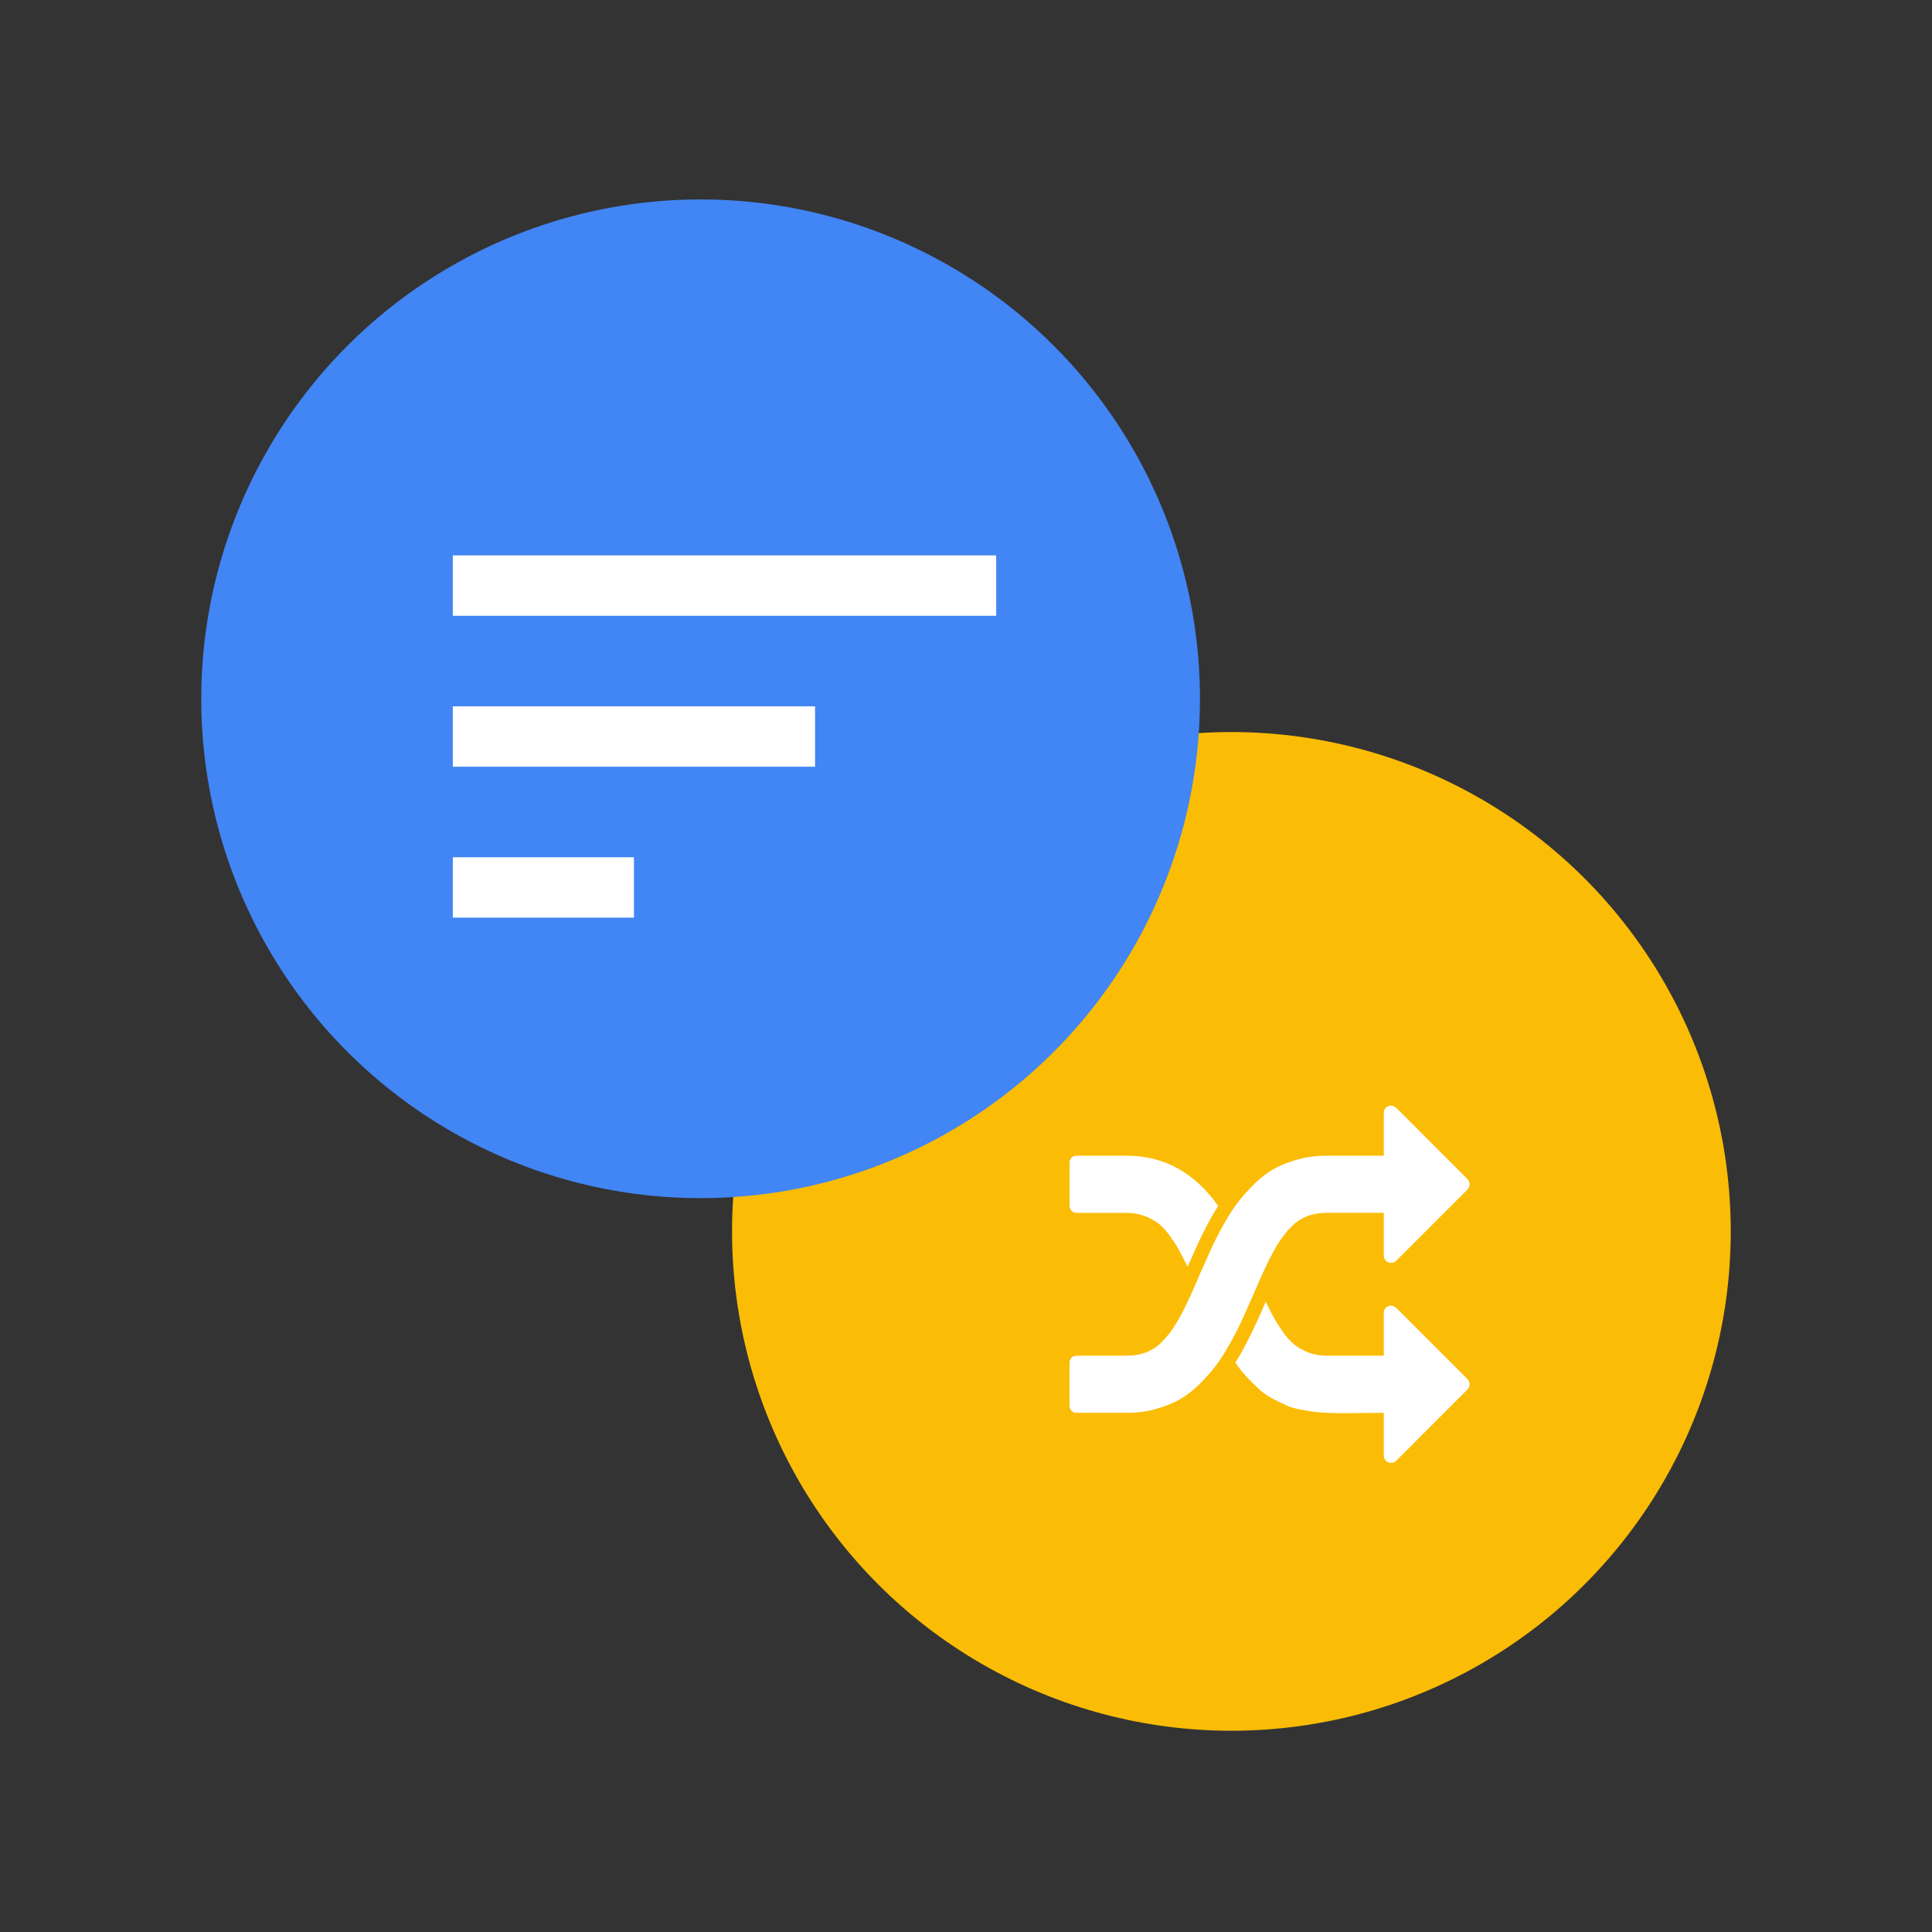 <?xml version="1.0" encoding="utf-8"?>
<!-- Generator: Adobe Illustrator 16.0.0, SVG Export Plug-In . SVG Version: 6.00 Build 0)  -->
<!DOCTYPE svg PUBLIC "-//W3C//DTD SVG 1.1//EN" "http://www.w3.org/Graphics/SVG/1.1/DTD/svg11.dtd">
<svg version="1.1" id="图层_3" xmlns="http://www.w3.org/2000/svg" xmlns:xlink="http://www.w3.org/1999/xlink" x="0px" y="0px"
	 width="192px" height="192px" viewBox="0 0 192 192" enable-background="new 0 0 192 192" xml:space="preserve">
<rect x="0" y="0" width="192" height="192" fill="#333333" stroke="none"/>
<circle fill="#FBBC05" cx="122.375" cy="122.375" r="49.625"/>
<circle fill="#4285F4" cx="69.625" cy="69.445" r="49.625"/>
<path fill="#FFFFFF" d="M45,91.195h18v-6H45V91.195z M45,55.195v6h54v-6H45z M45,76.195h36v-6H45V76.195z"/>
<path fill="#FFFFFF" d="M121.064,119.845c-0.888,1.36-1.9,3.379-3.039,6.056c-0.325-0.666-0.6-1.202-0.821-1.608
	c-0.222-0.407-0.521-0.877-0.897-1.408c-0.378-0.533-0.754-0.951-1.133-1.255c-0.377-0.303-0.844-0.562-1.397-0.775
	s-1.156-0.321-1.807-0.321H107c-0.207,0-0.376-0.066-0.51-0.201c-0.133-0.134-0.2-0.303-0.2-0.51v-4.26
	c0-0.208,0.067-0.377,0.2-0.511c0.134-0.133,0.303-0.2,0.51-0.2h4.97c3.696,0,6.729,1.664,9.095,4.992V119.845z M146.04,137.568
	c0,0.207-0.066,0.377-0.2,0.511l-7.097,7.098c-0.134,0.134-0.304,0.2-0.512,0.2c-0.191,0-0.357-0.07-0.499-0.212
	c-0.141-0.14-0.211-0.307-0.211-0.499v-4.259c-0.473,0-1.102,0.004-1.885,0.011c-0.785,0.007-1.383,0.015-1.797,0.022
	c-0.413,0.008-0.954,0-1.62-0.022s-1.191-0.06-1.575-0.11c-0.384-0.052-0.856-0.129-1.419-0.233
	c-0.563-0.104-1.029-0.241-1.397-0.41c-0.369-0.169-0.798-0.38-1.287-0.633c-0.49-0.253-0.927-0.548-1.31-0.886
	c-0.384-0.339-0.79-0.735-1.221-1.188c-0.429-0.451-0.843-0.966-1.241-1.541c0.873-1.375,1.879-3.395,3.018-6.056
	c0.324,0.665,0.599,1.201,0.821,1.608c0.221,0.407,0.521,0.876,0.896,1.409c0.378,0.532,0.755,0.949,1.133,1.253
	c0.378,0.303,0.843,0.562,1.396,0.777c0.555,0.214,1.157,0.321,1.809,0.321h5.678v-4.26c0-0.207,0.066-0.377,0.2-0.511
	c0.133-0.134,0.303-0.2,0.511-0.2c0.177,0,0.354,0.074,0.532,0.222l7.076,7.076C145.973,137.191,146.039,137.361,146.04,137.568
	L146.04,137.568z M146.04,117.693c0,0.207-0.066,0.377-0.2,0.511l-7.097,7.098c-0.134,0.133-0.304,0.199-0.512,0.199
	c-0.191,0-0.357-0.069-0.499-0.211c-0.141-0.141-0.211-0.307-0.211-0.499v-4.259h-5.678c-0.71,0-1.354,0.11-1.932,0.333
	c-0.576,0.222-1.086,0.555-1.529,0.998s-0.82,0.899-1.131,1.364c-0.313,0.465-0.645,1.038-0.999,1.72
	c-0.474,0.916-1.05,2.181-1.731,3.793c-0.429,0.977-0.795,1.797-1.099,2.462c-0.303,0.665-0.701,1.441-1.197,2.329
	c-0.494,0.888-0.968,1.627-1.42,2.219c-0.451,0.592-0.998,1.205-1.64,1.841c-0.643,0.636-1.309,1.143-1.996,1.519
	c-0.688,0.378-1.477,0.688-2.362,0.933c-0.888,0.243-1.835,0.365-2.841,0.365h-4.968c-0.208,0-0.378-0.066-0.511-0.199
	c-0.134-0.133-0.2-0.304-0.2-0.511v-4.259c0-0.207,0.066-0.378,0.2-0.511c0.133-0.134,0.303-0.2,0.511-0.2h4.968
	c0.709,0,1.354-0.11,1.931-0.333c0.577-0.222,1.087-0.555,1.53-0.998c0.443-0.444,0.82-0.899,1.132-1.364
	c0.311-0.465,0.645-1.038,0.999-1.72c0.473-0.917,1.05-2.182,1.729-3.794c0.43-0.976,0.796-1.797,1.099-2.462
	c0.304-0.664,0.702-1.441,1.197-2.329s0.969-1.627,1.42-2.218c0.452-0.592,0.998-1.205,1.641-1.842
	c0.644-0.636,1.308-1.143,1.996-1.519c0.689-0.377,1.477-0.688,2.363-0.932c0.887-0.245,1.833-0.367,2.84-0.367h5.678v-4.259
	c0-0.207,0.067-0.377,0.2-0.511s0.303-0.2,0.51-0.2c0.178,0,0.355,0.073,0.533,0.222l7.075,7.076c0.134,0.134,0.2,0.304,0.2,0.511
	V117.693z"/>
</svg>
